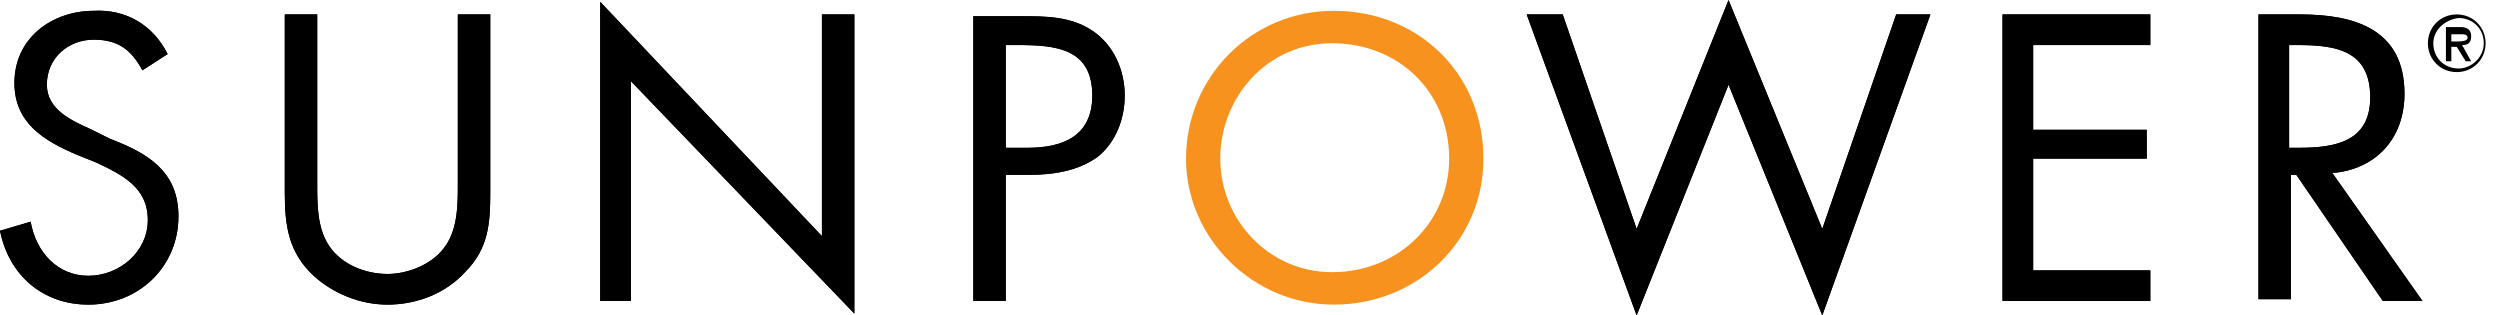 <?xml version="1.0" encoding="utf-8"?>
<!-- Generator: Adobe Illustrator 19.1.0, SVG Export Plug-In . SVG Version: 6.00 Build 0)  -->
<svg version="1.1" id="Layer_1" xmlns="http://www.w3.org/2000/svg" xmlns:xlink="http://www.w3.org/1999/xlink" x="0px" y="0px"
	 viewBox="0 0 138.7 17.5" style="enable-background:new 0 0 138.7 17.5;" xml:space="preserve">
<style type="text/css">
	.st0{clip-path:url(#SVGID_2_);}
	.st1{clip-path:url(#SVGID_2_);fill:#F7921E;}
</style>

	<path class="st0" d="M7.9,3.9C7.3,2.8,6.6,2.2,5.2,2.2c-1.4,0-2.6,1-2.6,2.5c0,1.4,1.4,2,2.5,2.5l1,0.5C8.2,8.5,9.9,9.5,9.9,12
		c0,2.8-2.2,4.9-5,4.9c-2.5,0-4.4-1.6-4.9-4.1l1.7-0.5C2,14,3.2,15.3,4.9,15.3c1.7,0,3.3-1.3,3.3-3.1c0-1.8-1.4-2.5-2.9-3.2l-1-0.4
		C2.4,7.8,0.8,6.8,0.8,4.6c0-2.5,2.1-4,4.4-4C7,0.5,8.5,1.4,9.3,3L7.9,3.9z"/>
	<path class="st0" d="M17.6,10.2c0,1.2,0,2.5,0.7,3.5c0.7,1,2,1.5,3.2,1.5c1.1,0,2.4-0.5,3.1-1.4c0.8-1,0.8-2.4,0.8-3.6V0.8h1.8v9.9
		c0,1.7-0.1,3.1-1.4,4.4c-1.1,1.2-2.7,1.8-4.3,1.8c-1.5,0-3-0.6-4.1-1.6c-1.4-1.3-1.6-2.8-1.6-4.6V0.8h1.8V10.2z"/>
	<polygon class="st0" points="33.3,0.1 45.6,13.1 45.6,0.8 47.4,0.8 47.4,17.4 35,4.5 35,16.7 33.3,16.7 	"/>
	<path class="st0" d="M55.8,2.5h0.7c2.1,0,4.1,0.2,4.1,2.8c0,2.3-1.7,2.9-3.6,2.9h-1.2V2.5z M55.8,9.7h1.3c1.3,0,2.7-0.2,3.8-1
		c1-0.8,1.5-2.1,1.5-3.4c0-1.4-0.6-2.8-1.8-3.6c-1.2-0.8-2.6-0.8-3.9-0.8H54v15.8h1.8V9.7z"/>
	<polygon class="st0" points="90.8,12.7 95.9,0 101.1,12.7 105.2,0.8 107.1,0.8 101.1,17.5 95.9,4.7 90.8,17.5 84.7,0.8 86.7,0.8
		"/>
	<polygon class="st0" points="111.1,0.8 119.3,0.8 119.3,2.5 112.8,2.5 112.8,7.2 119.1,7.2 119.1,8.8 112.8,8.8 112.8,15 119.3,15
		119.3,16.7 111.1,16.7 	"/>
	<path class="st0" d="M127,2.5h0.5c2.1,0,4,0.3,4,2.9c0,2.5-2,2.8-4,2.8H127V2.5z M127,9.7h0.4l4.8,7h2.2l-5-7.1
		c2.4-0.2,4-1.9,4-4.4c0-3.6-2.8-4.4-5.8-4.4h-2.3v15.8h1.8V9.7z"/>
	<path class="st0" d="M7.9,3.9C7.3,2.8,6.6,2.2,5.2,2.2c-1.4,0-2.6,1-2.6,2.5c0,1.4,1.4,2,2.5,2.5l1,0.5C8.2,8.5,9.9,9.5,9.9,12
		c0,2.8-2.2,4.9-5,4.9c-2.5,0-4.4-1.6-4.9-4.1l1.7-0.5C2,14,3.2,15.3,4.9,15.3c1.7,0,3.3-1.3,3.3-3.1c0-1.8-1.4-2.5-2.9-3.2l-1-0.4
		C2.4,7.8,0.8,6.8,0.8,4.6c0-2.5,2.1-4,4.4-4C7,0.5,8.5,1.4,9.3,3L7.9,3.9z"/>
	<path class="st0" d="M17.6,10.2c0,1.2,0,2.5,0.7,3.5c0.7,1,2,1.5,3.2,1.5c1.1,0,2.4-0.5,3.1-1.4c0.8-1,0.8-2.4,0.8-3.6V0.8h1.8v9.9
		c0,1.7-0.1,3.1-1.4,4.4c-1.1,1.2-2.7,1.8-4.3,1.8c-1.5,0-3-0.6-4.1-1.6c-1.4-1.3-1.6-2.8-1.6-4.6V0.8h1.8V10.2z"/>
	<polygon class="st0" points="33.3,0.1 45.6,13.1 45.6,0.8 47.4,0.8 47.4,17.4 35,4.5 35,16.7 33.3,16.7 	"/>
	<path class="st0" d="M55.8,2.5h0.7c2.1,0,4.1,0.2,4.1,2.8c0,2.3-1.7,2.9-3.6,2.9h-1.2V2.5z M55.8,9.7h1.3c1.3,0,2.7-0.2,3.8-1
		c1-0.8,1.5-2.1,1.5-3.4c0-1.4-0.6-2.8-1.8-3.6c-1.2-0.8-2.6-0.8-3.9-0.8H54v15.8h1.8V9.7z"/>
	<polygon class="st0" points="90.8,12.7 95.9,0 101.1,12.7 105.2,0.8 107.1,0.8 101.1,17.5 95.9,4.7 90.8,17.5 84.7,0.8 86.7,0.8
		"/>
	<polygon class="st0" points="111.1,0.8 119.3,0.8 119.3,2.5 112.8,2.5 112.8,7.2 119.1,7.2 119.1,8.8 112.8,8.8 112.8,15 119.3,15
		119.3,16.7 111.1,16.7 	"/>
	<path class="st0" d="M127,2.5h0.5c2.1,0,4,0.3,4,2.9c0,2.5-2,2.8-4,2.8H127V2.5z M127,9.7h0.4l4.8,7h2.2l-5-7.1
		c2.4-0.2,4-1.9,4-4.4c0-3.6-2.8-4.4-5.8-4.4h-2.3v15.8h1.8V9.7z"/>
	<path class="st0" d="M134.7,2.4c0-0.9,0.7-1.6,1.6-1.6c0.9,0,1.6,0.7,1.6,1.6c0,0.9-0.7,1.6-1.6,1.6C135.4,4,134.7,3.3,134.7,2.4
		 M135,2.4c0,0.8,0.6,1.4,1.4,1.4c0.7,0,1.4-0.6,1.4-1.4c0-0.8-0.6-1.4-1.4-1.4C135.6,1.1,135,1.7,135,2.4 M137.1,3.4h-0.3l-0.5-0.8
		H136v0.8h-0.3V1.5h0.8c0.3,0,0.6,0.1,0.6,0.5c0,0.4-0.2,0.5-0.5,0.5L137.1,3.4z M136,1.8v0.5h0.3c0.2,0,0.6,0,0.6-0.2
		c0-0.2-0.2-0.2-0.4-0.2H136z"/>
	<path class="st1" d="M82.3,8.8c0,4.6-3.7,8.1-8.3,8.1c-4.5,0-8.2-3.7-8.2-8.1c0-4.5,3.6-8.2,8.2-8.2C78.7,0.6,82.3,4.1,82.3,8.8
		 M67.7,8.8c0,3.4,2.7,6.3,6.2,6.3c3.7,0,6.5-2.8,6.5-6.3c0-3.7-2.8-6.4-6.5-6.4C70.3,2.4,67.7,5.4,67.7,8.8"/>

</svg>

